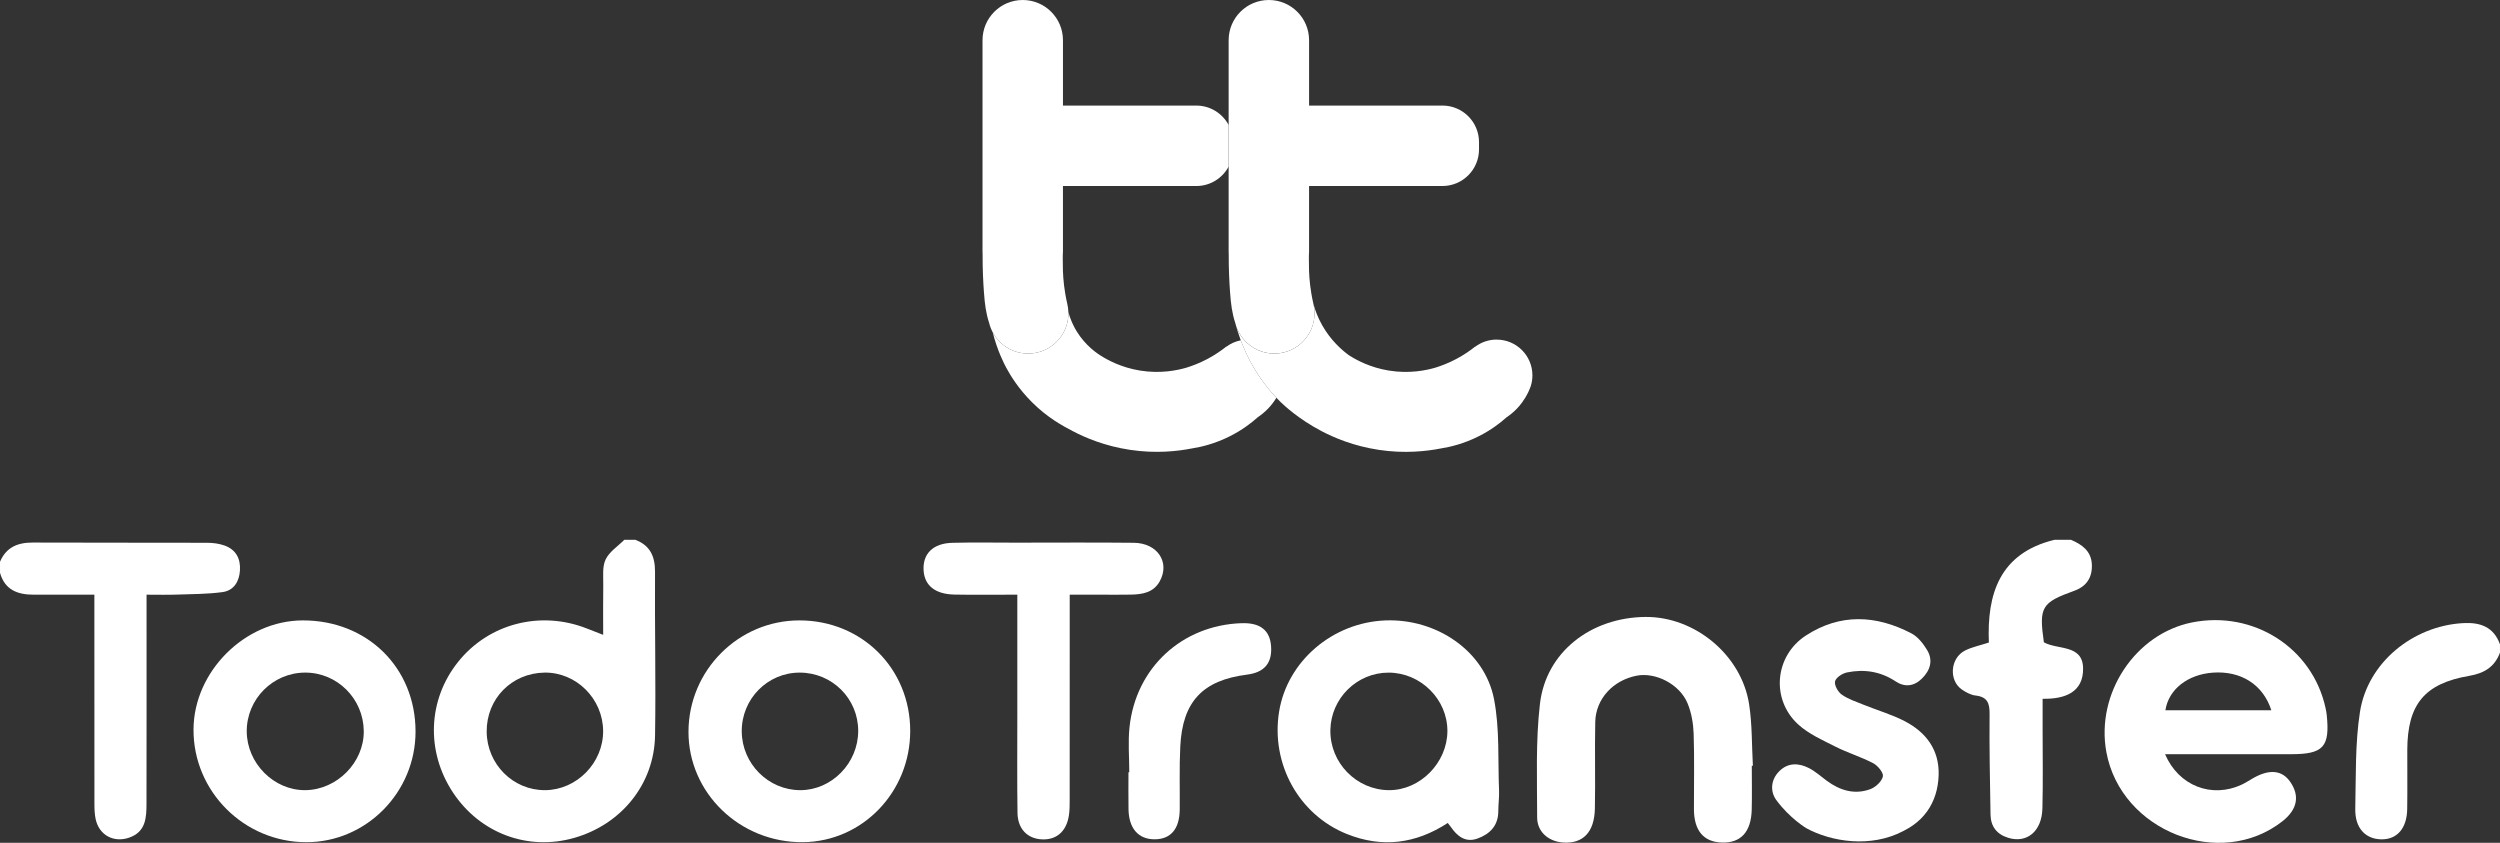 <?xml version="1.0" encoding="UTF-8"?>
<svg id="Capa_2" data-name="Capa 2" xmlns="http://www.w3.org/2000/svg" viewBox="0 0 1965.33 662.57">
  <rect x="0" y="0" width="1965.33" height="662.57" fill="#333333" stroke="none"/>
  <defs>
    <style>
      .cls-1 {
        fill: #fff;
      }
    </style>
  </defs>
  <g id="Capa_1-2" data-name="Capa 1">
    <g>
      <g>
        <path class="cls-1" d="M499.44,424.35c11.68,4.45,15.58,13.05,15.5,25.29-.3,42.84.72,85.7.02,128.53-.62,38.22-26.47,69.95-63.61,80.54-36.47,10.4-74.01-3.65-95.22-35.64-21.4-32.28-19.84-72.88,3.96-102.7,24.08-30.18,64.81-40.72,101.38-26.24,3.58,1.42,7.17,2.79,12.71,4.95,0-14.15-.16-26.6.06-39.05.12-6.82-.89-14.47,1.85-20.2,2.91-6.11,9.65-10.39,14.71-15.47,2.88,0,5.77,0,8.65,0ZM428.51,621.18c24.86-.16,45.78-21.5,45.63-46.54-.15-25.38-21.19-46.29-46.15-45.88-25.84.43-45.58,20.62-45.39,46.45.19,25.54,20.75,46.13,45.91,45.96Z"/>
        <path class="cls-1" d="M0,441.64c4.84-11.45,13.91-15.18,25.79-15.12,45.71.21,91.42.02,137.13.18,4.59.02,9.43.63,13.71,2.19,8.86,3.23,12.59,10.29,12,19.56-.56,8.85-4.91,15.82-13.73,17.02-12.03,1.63-24.31,1.55-36.5,1.98-7.17.25-14.35.05-23.19.05,0,4.89,0,9.05,0,13.21,0,50.39.05,100.78-.05,151.17-.02,11-.55,22.03-13.52,26.58-12.18,4.27-23.66-1.84-26.43-14.44-.91-4.16-.98-8.56-.98-12.86-.06-49.67-.04-99.34-.04-149.01,0-4.29,0-8.59,0-14.66-16.38,0-32.07-.02-47.76,0-12.57.02-22.65-3.73-26.42-17.2v-8.65Z"/>
        <path class="cls-1" d="M1420,651.07s-13.16-7.85-23.62-22.16c-4.96-6.79-4.36-16.08,2.53-22.81,6.85-6.7,15.15-6.33,23.03-2.35,5.05,2.55,9.4,6.52,14.01,9.93,10.43,7.71,21.97,11.3,34.42,6.67,4.14-1.54,8.97-6.03,9.83-9.97.63-2.87-3.99-8.48-7.58-10.37-9.5-5-19.98-8.13-29.58-12.98-10.18-5.15-21.13-9.97-29.39-17.51-21.65-19.75-18.56-53.9,5.99-69.89,26.98-17.57,55.18-16.22,82.96-1.73,5.07,2.64,9.3,8.04,12.36,13.11,4.92,8.16,2.45,16.02-4.13,22.48-6.22,6.11-13.49,6.91-20.66,2.15-11.83-7.85-24.72-9.77-38.21-7.02-3.63.74-8.69,4.04-9.37,7.01-.69,3.03,2.32,8.37,5.29,10.44,5.18,3.61,11.5,5.66,17.46,8.07,10.64,4.31,21.83,7.51,31.97,12.77,16.78,8.71,27.28,22.52,26.72,42.26-.31,11.01-3.37,20.69-9.02,28.61-6.39,8.95-14.27,13.16-18.92,15.6-25.42,13.31-56.32,8.46-76.1-2.31Z"/>
        <path class="cls-1" d="M1628.05,424.35c8.64,3.71,15.89,8.77,16.41,19.23.5,10.13-3.97,17.31-13.72,20.82-25.9,9.33-27.94,12.75-23.99,40.53,10.9,6.17,30.66,1.4,30.84,20.62.17,18.56-14.1,24.14-31.83,23.78,0,8.64,0,16.11,0,23.58-.01,20.9.38,41.8-.16,62.68-.47,18.03-12.21,27.57-26.92,23.03-9.08-2.81-13.72-9.04-13.87-18.34-.43-26.28-1-52.57-.73-78.85.09-8.59-1.67-13.58-11-14.65-3.74-.43-7.56-2.51-10.76-4.7-10.49-7.19-9.21-24.73,2.43-30.66,5.37-2.74,11.52-3.93,18.77-6.3-1.59-38.03,8.32-70.22,51.57-80.76h12.97Z"/>
        <path class="cls-1" d="M1965.33,512.99c-4.16,11.26-12.3,16.28-24.18,18.31-35.28,6.04-48.6,22.52-48.7,58.27-.05,15.47.16,30.95-.07,46.42-.22,15.23-8.02,24.09-20.46,23.84-12.57-.25-20.7-9.06-20.36-24.09.58-25.38-.19-51.1,3.68-76.04,6.04-38.85,41.64-67.66,81.11-69.85,13.5-.75,23.98,2.97,28.97,16.65v6.49Z"/>
        <path class="cls-1" d="M1702.03,592.89c10.71,25.08,36.82,34.84,60.17,23.97,3.25-1.51,6.25-3.55,9.38-5.31,12.61-7.11,22.47-6.07,28.8,3.02,7.72,11.1,5.66,21.78-5.99,30.96-48.94,38.56-127.07,7.94-138.51-54.28-8.45-45.96,22.66-93.03,67.37-101.94,48.33-9.63,94.63,20.04,104.92,67.23.38,1.75.73,3.52.92,5.31,2.65,25.23-2.55,31.04-27.77,31.04-32.69,0-65.39,0-99.27,0ZM1785.58,558.38c-6.53-20.37-24.07-31.15-45.94-29.6-19.83,1.41-34.84,13.12-37.35,29.6h83.29Z"/>
        <path class="cls-1" d="M1138.15,646.95c-25.23,16.45-51.61,19.84-79.44,8.65-37.71-15.15-59.84-55.23-53.14-96.31,6.43-39.45,41.89-69.88,83.39-71.55,40.21-1.62,78.12,23.94,85.52,61.79,4.57,23.36,2.99,47.93,3.97,71.97.22,5.38-.59,10.78-.59,16.18,0,11.46-6.71,18.08-16.49,21.57-9.31,3.32-15.82-1.87-20.89-9.26-.61-.89-1.31-1.72-2.32-3.03ZM1091.87,621.17c24.43.17,45.85-21.45,45.98-46.38.12-24.99-20.94-45.97-46.2-46.02-24.86-.04-45.36,20.15-45.8,45.1-.45,25.69,20.4,47.12,46.02,47.3Z"/>
        <path class="cls-1" d="M326.67,575.03c.05,47.83-38.71,87.1-85.92,87.05-48.95-.05-88.86-39.98-88.62-88.66.23-45.5,40.35-85.58,85.79-85.7,50.81-.13,88.69,37.14,88.75,87.31ZM285.97,574.71c-.25-25.5-20.9-46.06-46.17-45.96-25.34.1-45.94,20.87-45.83,46.23.11,25.1,21.37,46.43,46.05,46.19,24.87-.24,46.19-21.8,45.95-46.46Z"/>
        <path class="cls-1" d="M715.55,574.51c.04,48.09-37.49,87.08-84.28,87.55-49.59.5-90.21-38.75-90.03-86.97.18-48.19,39.32-87.39,87.24-87.37,49.06.02,87.03,37.86,87.07,86.79ZM629.08,621.18c24.74.02,45.56-21.24,45.58-46.55.02-25.45-20.49-45.88-46.04-45.87-25.32.02-45.71,20.77-45.51,46.31.2,25.33,20.89,46.08,45.97,46.1Z"/>
        <path class="cls-1" d="M1377.14,602.03c0,11.52.25,23.05-.06,34.56-.46,17.53-8.66,26.28-23.59,25.76-14.3-.5-21.79-9.44-21.83-26.25-.05-19.8.44-39.61-.23-59.39-.28-8.09-1.76-16.62-4.88-24.02-6.3-14.96-25.08-24.38-39.88-21.52-18.63,3.61-32.21,18.26-32.59,36.41-.47,22.67.16,45.36-.29,68.03-.37,18.64-9.34,27.78-24.95,26.72-11.42-.77-20.43-8.32-20.43-19.73-.02-29.8-1.23-59.86,2.2-89.34,4.73-40.65,40.04-67.93,83.03-68.26,38.79-.29,75.39,29.91,81.39,68.6,2.47,15.9,2.07,32.24,2.97,48.37-.29.02-.57.03-.86.05Z"/>
        <path class="cls-1" d="M799.77,467.48c-17.27,0-33.39.25-49.5-.07-15.21-.31-23.55-7.2-24.21-19.15-.72-13,7.45-21.16,22.63-21.54,16.56-.42,33.14-.12,49.71-.12,30.98,0,61.97-.24,92.95.1,18.75.21,28.69,15.54,20.24,30.48-4.92,8.7-13.51,10.06-22.39,10.26-7.92.18-15.85.04-23.78.05-7.54,0-15.09,0-24.48,0v12.94c0,49.36.02,98.71-.03,148.07,0,4.31.02,8.69-.67,12.92-2.03,12.4-9.89,19.02-21.34,18.42-11.27-.59-18.83-8.26-19.01-20.79-.36-25.57-.13-51.16-.14-76.73,0-30.97,0-61.93,0-94.83Z"/>
        <path class="cls-1" d="M887.76,607.11c0-11.84-1.06-23.79.19-35.5,4.96-46.71,41.31-80.11,87.98-81.7,14.63-.5,22.31,5.41,23.29,17.92,1.04,13.35-5.19,20.78-18.87,22.51-34.92,4.43-50.76,21.14-52.5,56.55-.81,16.51-.27,33.08-.43,49.62-.15,15.05-7.03,23.2-19.52,23.29-12.88.1-20.48-8.42-20.74-23.58-.17-9.71-.03-19.42-.03-29.13.21,0,.42,0,.63,0Z"/>
      </g>
      <g>
        <path class="cls-1" d="M964.07,272.57s-.03-.07-.05-.11c-3.84,3.07-8.74,6.51-14.76,9.7-6.09,3.23-11.76,5.39-16.5,6.85-7.04,2.07-20.27,4.94-36.56,2.3-14.7-2.39-25.48-8.24-31.48-12.1-4.79-3.12-14.46-10.37-20.87-23.4-1.82-3.7-3.09-7.28-3.97-10.56.01.36.03.71.03,1.08,0,17.46-14.16,31.62-31.62,31.62-12.11,0-22.62-6.81-27.93-16.8,0,0,0,0,0,0,3.67,14.56,9.03,24.86,10.67,27.91,3.18,5.92,9.48,16.37,20.15,27.04,12.46,12.47,24.52,18.82,32.04,22.77,9.8,5.14,25.19,11.77,45.11,14.76,20.39,3.06,37.4,1.08,48.38-1.05,7.66-1.19,18.47-3.75,30.25-9.7,9.54-4.81,16.79-10.38,21.92-14.97,2.49-1.67,5.3-3.88,8.09-6.8,2.69-2.81,4.79-5.7,6.45-8.44-14.59-15.25-23.05-31.88-28.01-45.16-4.19.84-8.05,2.58-11.34,5.06Z"/>
        <path class="cls-1" d="M940.45,83h-104.82V31.62c0-17.46-14.16-31.62-31.62-31.62h0c-17.46,0-31.62,14.16-31.62,31.62v166c0,.69.03,1.38.07,2.06h0c-.05,11.76.44,21.89,1.04,30.03.7,9.53,1.58,16.46,4.09,24.16.62,2.55,1.56,4.97,2.76,7.24,0,.01.01.02.01.03,0,0,0,0,0,0,5.31,9.99,15.83,16.8,27.93,16.8,17.46,0,31.62-14.16,31.62-31.62,0-.36-.02-.72-.03-1.08-.07-2.15-.35-4.24-.83-6.26,0,0,0,0,0,0-1.38-5.96-2.14-11-2.58-14.7-.99-8.29-1-15.04-1-20.66,0-1.12,0-2.17.02-3.15.08-.94.13-1.89.13-2.85v-51.38h104.82c11.02,0,20.58-6.19,25.42-15.28v-32.68c-4.84-9.09-14.4-15.28-25.42-15.28Z"/>
        <path class="cls-1" d="M1176.59,266.95c-6.33,0-12.17,2.09-16.88,5.63-.02-.04-.03-.07-.05-.11-3.84,3.07-8.74,6.51-14.76,9.7-6.09,3.23-11.76,5.39-16.5,6.85-7.04,2.07-20.27,4.94-36.56,2.3-14.7-2.39-25.48-8.24-31.48-12.1-5.72-4.21-14.21-11.67-20.87-23.4-3.51-6.18-5.64-12.02-6.97-16.82.56,2.36.86,4.81.86,7.34,0,16.98-13.39,30.83-30.18,31.58-.48.02-.96.04-1.44.04-9.49,0-18-4.2-23.79-10.82-1.59-1.82-2.99-3.82-4.14-5.97,0,0,0,0,0,0,0-.01-.01-.02-.01-.03-1.2-2.26-2.13-4.69-2.76-7.24,1.02,3.86,2.42,8.5,4.34,13.63,4.96,13.28,13.43,29.91,28.01,45.16,1.1,1.15,2.23,2.3,3.4,3.43,2.78,2.69,14.16,13.38,32.04,22.77,9.8,5.14,25.19,11.77,45.11,14.76,20.39,3.06,37.4,1.08,48.38-1.05,7.66-1.19,18.47-3.75,30.25-9.7,9.54-4.81,16.79-10.38,21.92-14.97,2.49-1.67,5.3-3.88,8.09-6.8,1.75-1.83,5.78-6.34,8.99-13.23.86-1.83,1.45-3.41,1.84-4.51.81-2.62,1.25-5.41,1.25-8.3,0-15.53-12.59-28.12-28.12-28.12Z"/>
        <path class="cls-1" d="M1133.93,83h-104.82V31.62c0-17.46-14.16-31.62-31.62-31.62h0c-17.46,0-31.62,14.16-31.62,31.62v166c0,.69.03,1.38.07,2.06h0c-.05,11.76.44,21.89,1.04,30.03.7,9.53,1.58,16.46,4.09,24.16.62,2.55,1.56,4.97,2.76,7.24,0,.01.01.02.01.03,0,0,0,0,0,0,1.15,2.15,2.55,4.15,4.14,5.97,5.79,6.63,14.3,10.82,23.79,10.82.48,0,.96-.02,1.44-.04,16.8-.75,30.18-14.6,30.18-31.58,0-2.53-.3-4.98-.86-7.34,0,0,0,0,0,0-1.38-5.96-2.14-11-2.58-14.7-.99-8.29-1-15.04-1-20.66,0-1.12,0-2.17.02-3.15.08-.94.13-1.89.13-2.85v-51.38h104.82c15.89,0,28.78-12.88,28.78-28.78v-5.69c0-15.89-12.88-28.78-28.78-28.78Z"/>
      </g>
    </g>
  </g>
</svg>